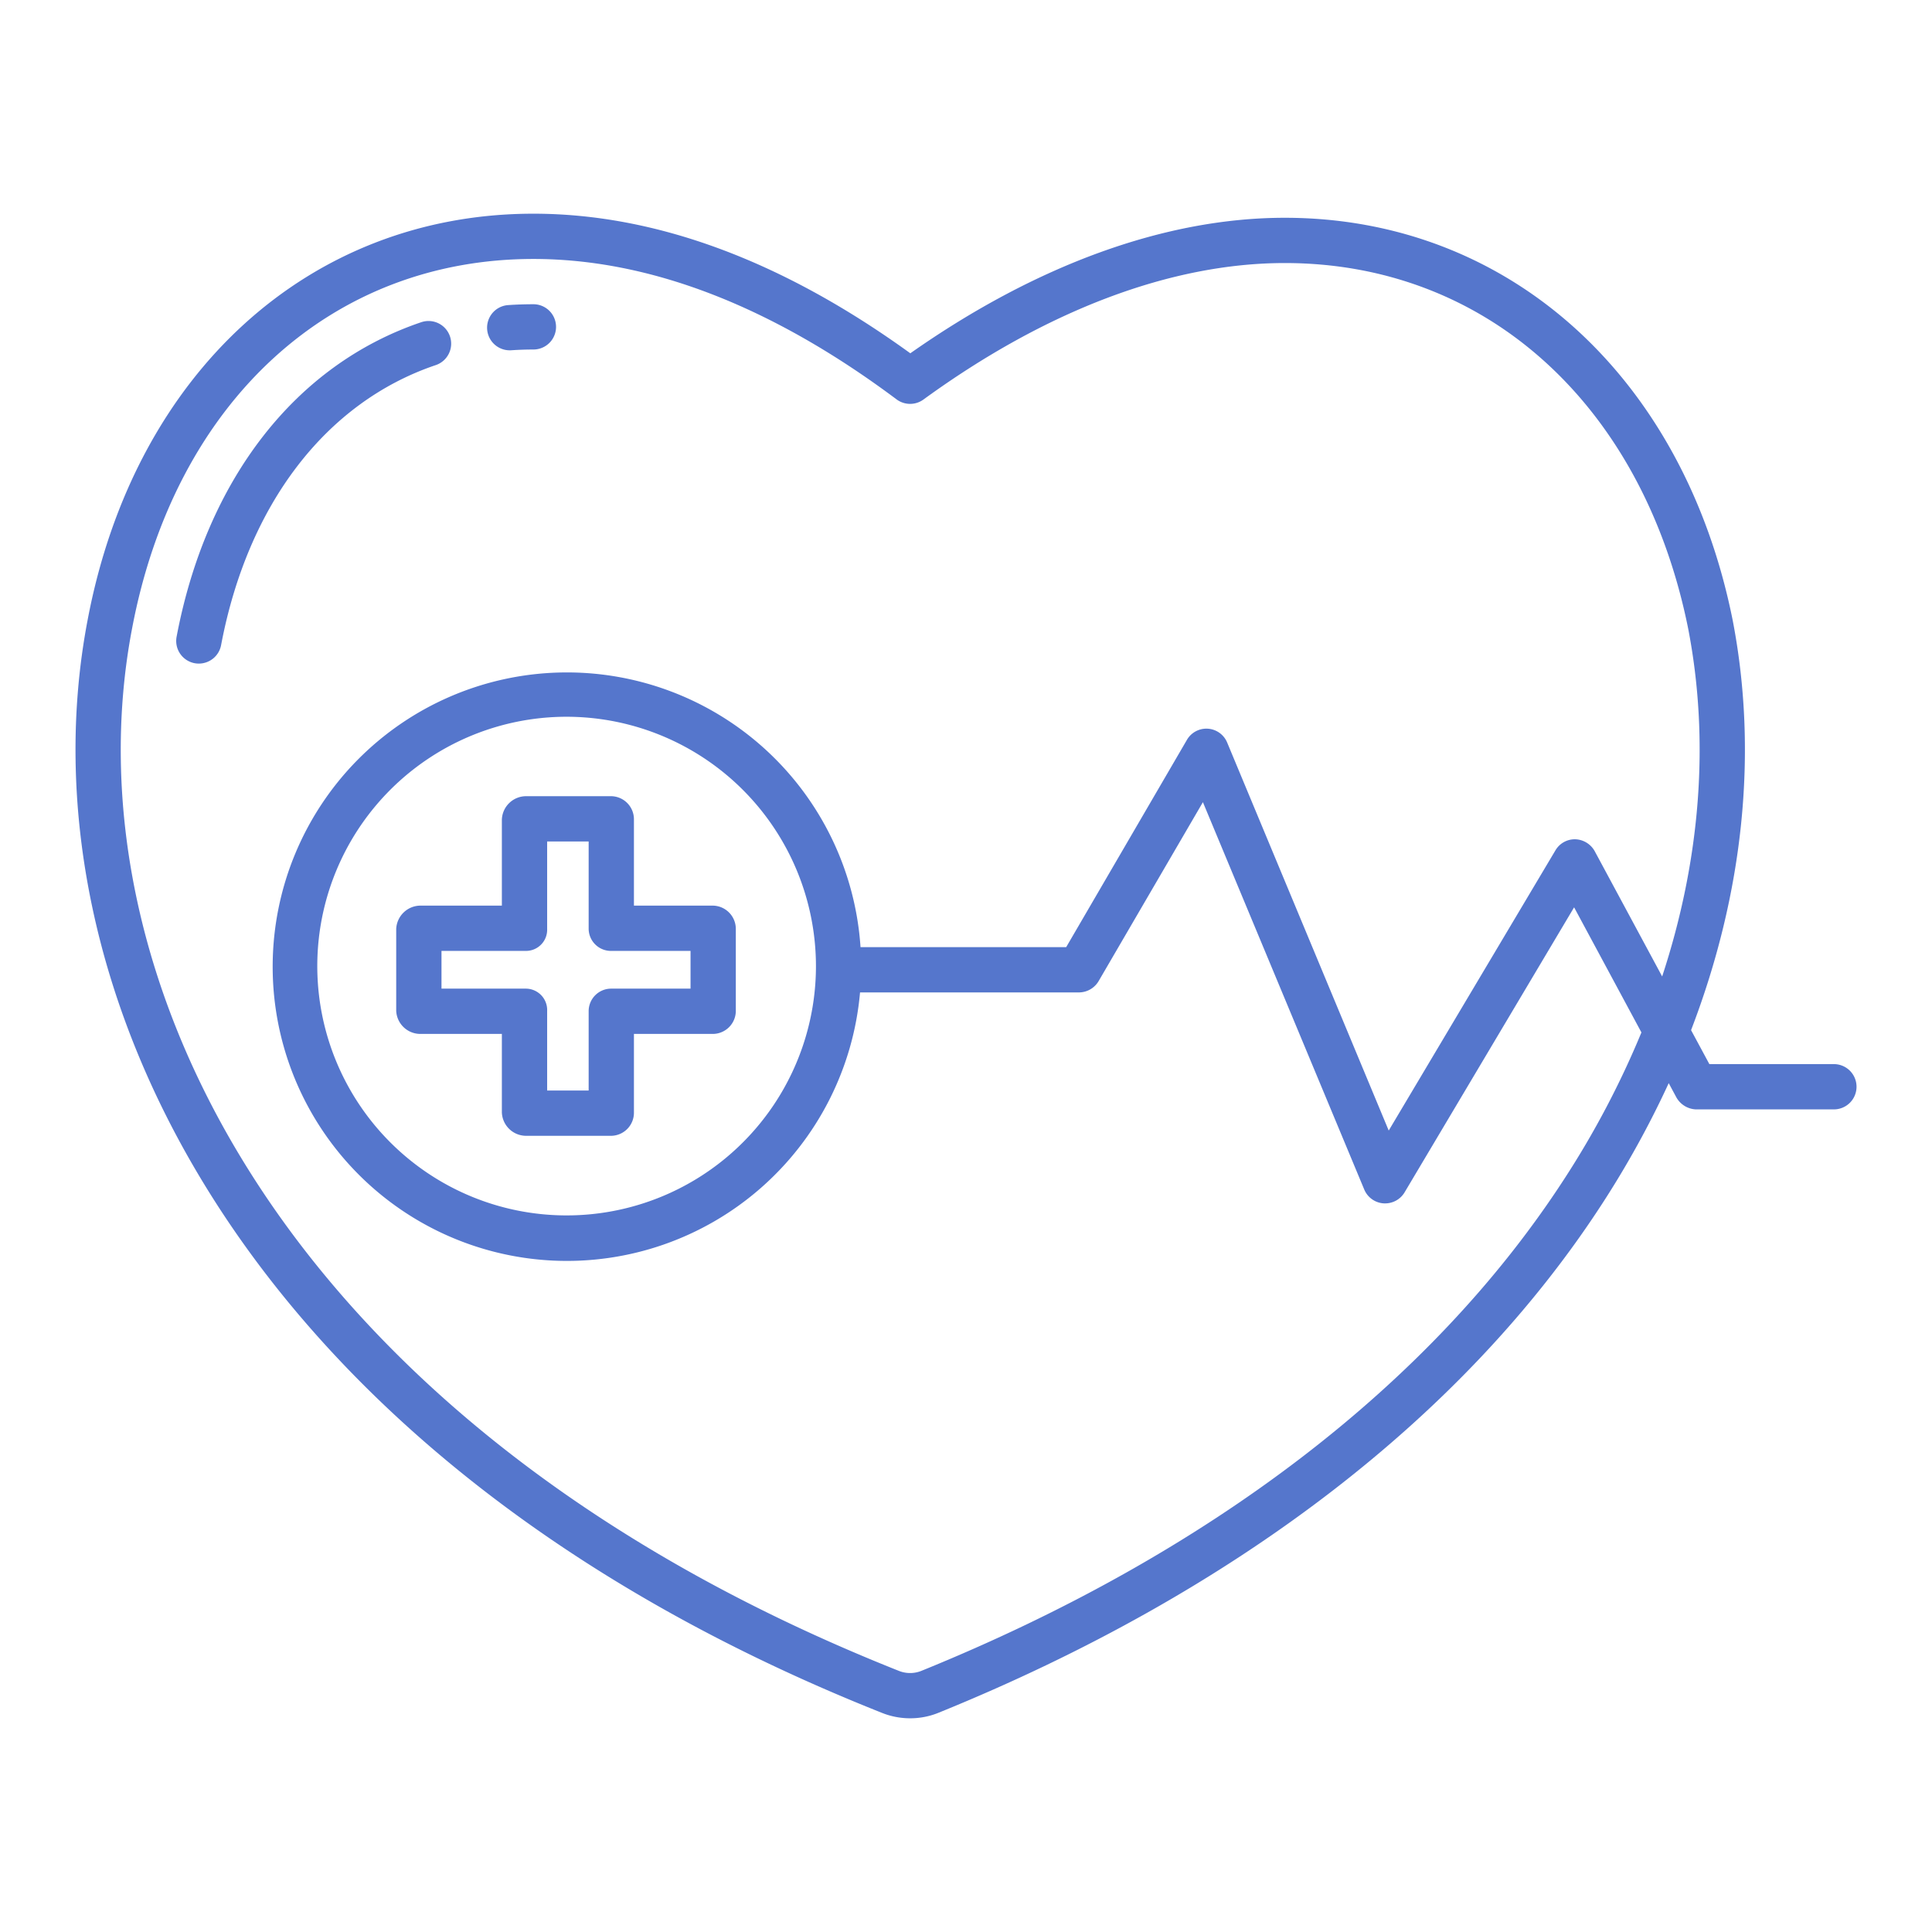 <?xml version="1.0" encoding="UTF-8"?>
<svg fill="#5576CCFF" xmlns="http://www.w3.org/2000/svg" id="Layer_1" data-name="Layer 1" viewBox="0 0 512 512" width="512" height="512"><path d="M188.962,240H168V217.2a6.123,6.123,0,0,0-5.94-6.2H139.3a6.434,6.434,0,0,0-6.3,6.2V240H111.361A6.465,6.465,0,0,0,105,246.17V267.9a6.405,6.405,0,0,0,6.361,6.1H133v20.8a6.434,6.434,0,0,0,6.3,6.2H162.06a6.123,6.123,0,0,0,5.94-6.2V274h20.962A6.12,6.12,0,0,0,195,267.9V246.17A6.181,6.181,0,0,0,188.962,240ZM183,262H162.06a5.967,5.967,0,0,0-6.06,5.9V289H145V267.9a5.667,5.667,0,0,0-5.7-5.9H117V252h22.3a5.61,5.61,0,0,0,5.7-5.83V223h11v23.17a5.909,5.909,0,0,0,6.06,5.83H183Z"/><path d="M111.6,85.4C78.311,96.671,54.69,127.049,46.8,168.746a6,6,0,0,0,4.78,7.011,6.067,6.067,0,0,0,1.123.1,6,6,0,0,0,5.888-4.885c7.062-37.32,27.787-64.367,56.86-74.207A6,6,0,1,0,111.6,85.4Z"/><path d="M141.358,80.627c-2.236,0-4.485.076-6.684.225a6,6,0,0,0,.4,11.986c.136,0,.273,0,.411-.013,1.931-.131,3.907-.2,5.873-.2a6,6,0,0,0,0-12Z"/><path d="M486,282H453l-4.849-9c13.885-36.17,17.819-73.561,11.007-108.736l-.009-.044c-13.023-64.7-59.6-106.506-118.664-106.506-31.546,0-65.781,12.4-99.242,35.912-33.933-24.551-67.519-36.994-99.882-36.994-59.392,0-105.764,42.258-118.137,107.644C4.989,259.519,62.941,385.99,233.532,453.849a20.075,20.075,0,0,0,7.673,1.516,19.842,19.842,0,0,0,7.638-1.515c78.37-31.826,139.135-78.444,175.727-134.813a252.834,252.834,0,0,0,17.656-31.99l1.916,3.56A6.241,6.241,0,0,0,449.42,294H486a6,6,0,0,0,0-12Zm-45.51-23.23-17.811-33.082a6.122,6.122,0,0,0-5.155-3.268,5.936,5.936,0,0,0-5.279,2.87l-44.219,74.317L325.22,196.8a5.962,5.962,0,0,0-10.721-.646L282.552,251H228.046a77.978,77.978,0,1,0-.127,12H286a6.077,6.077,0,0,0,5.182-3.059l27.6-47.358,42.757,102.651a5.987,5.987,0,0,0,5.114,3.668c.142.011.285.01.427.01a6,6,0,0,0,5.155-2.935l44.918-75.526,17.841,33.155a237.636,237.636,0,0,1-20.489,38.9c-35.248,54.3-94.094,99.331-170.233,130.251a8.04,8.04,0,0,1-6.166,0l-.1-.039C73.762,377.392,17.7,256.932,35.01,166.515c5.582-29.5,18.544-54.265,37.482-71.606,18.778-17.194,42.591-26.282,68.866-26.282,30.842,0,63.221,12.519,96.238,37.21a6,6,0,0,0,7.123.047c32.53-23.666,65.644-36.175,95.763-36.175,26.207,0,50.052,9.05,68.956,26.17,18.966,17.175,32.085,41.615,37.94,70.682C453.137,196.316,450.659,227.841,440.49,258.77ZM216.236,256a66.075,66.075,0,1,1-66.074-66.053A66.139,66.139,0,0,1,216.236,256Z"/></svg>
